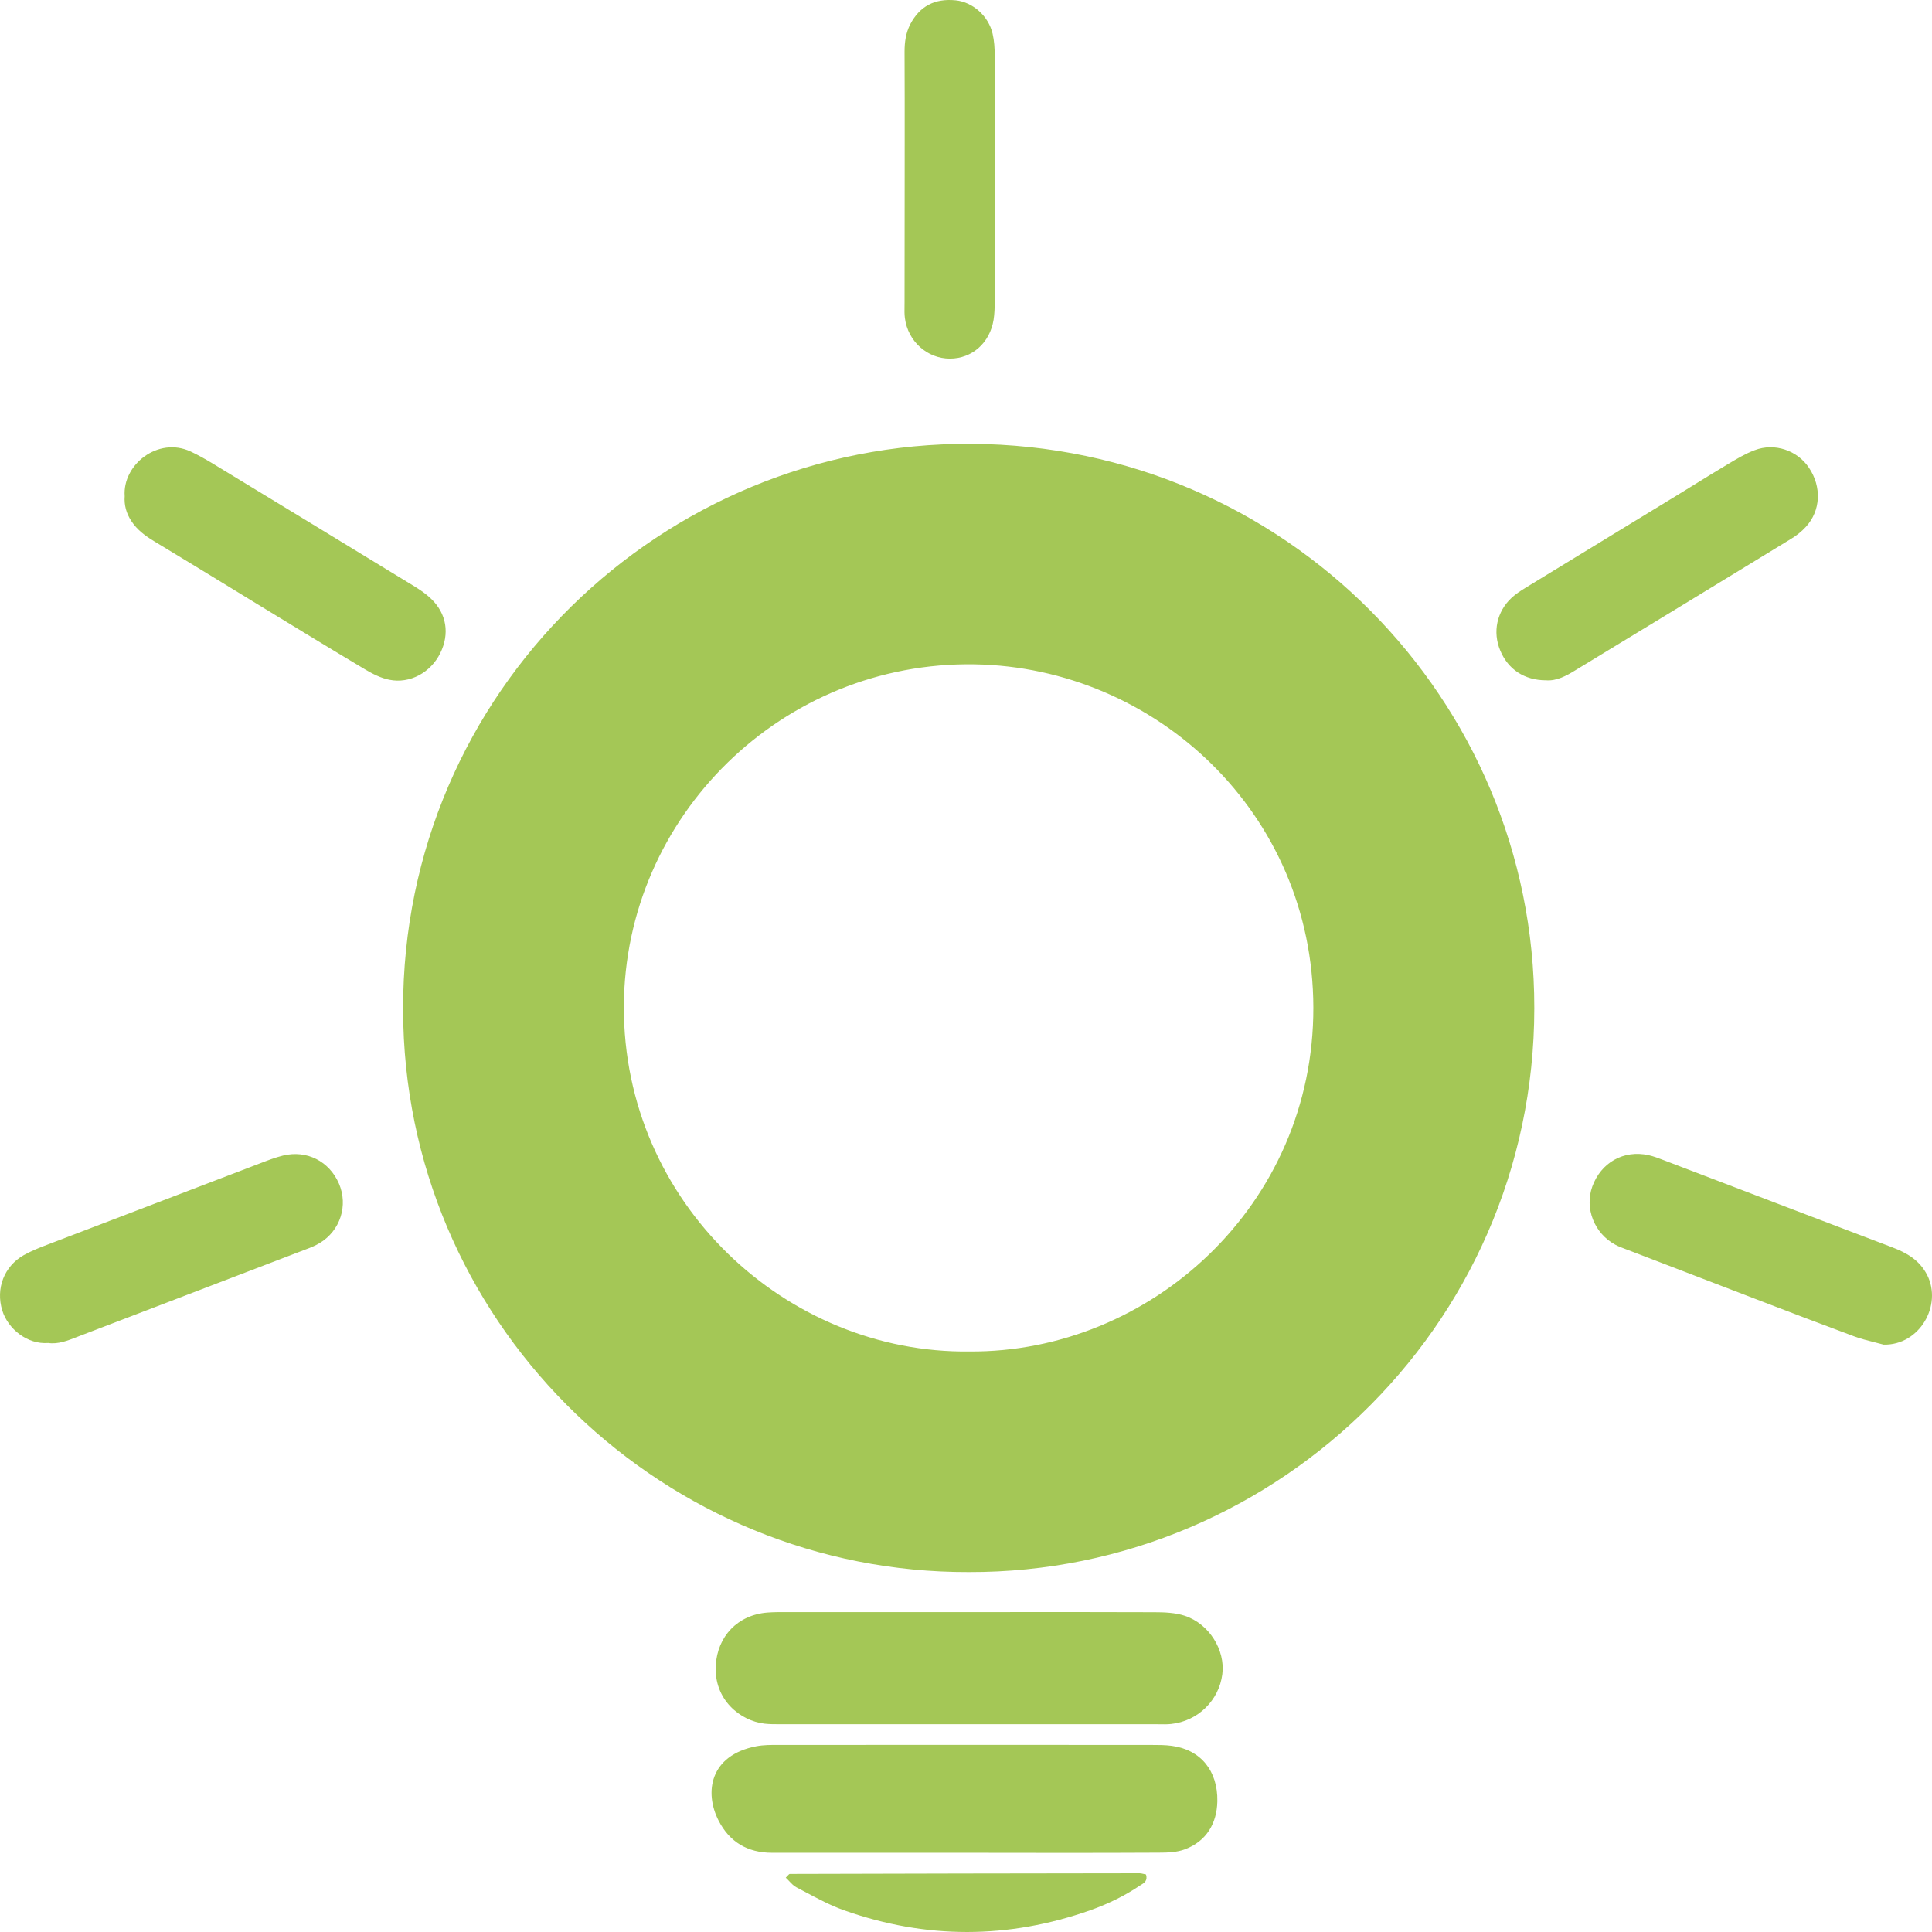 <svg width="400" height="400" viewBox="0 0 400 400" fill="none" xmlns="http://www.w3.org/2000/svg">
<path fill-rule="evenodd" clip-rule="evenodd" d="M187.305 30.216V30.213C187.309 23.718 187.314 17.216 187.279 10.727C187.279 8.719 187.531 6.824 188.47 4.998C190.439 1.278 193.508 -0.366 197.882 0.068C201.385 0.433 204.66 3.286 205.507 6.984C205.851 8.445 205.942 9.997 205.942 11.503C205.965 28.531 205.965 45.535 205.942 62.562C205.942 63.772 205.896 65.005 205.713 66.192C204.935 71.008 201.248 74.249 196.668 74.249C191.974 74.249 187.966 70.665 187.348 65.849C187.245 65.062 187.258 64.262 187.271 63.459V63.459C187.275 63.191 187.279 62.922 187.279 62.654C187.302 54.026 187.302 45.352 187.302 36.702C187.302 34.541 187.304 32.379 187.305 30.216ZM83.5 212.02C85.217 275.77 138.023 325.665 200.561 325.482C265.068 325.688 319.316 272.574 317.622 205.606C316.042 142.29 263.557 90.637 198.042 91.915C134.474 93.148 81.714 145.805 83.5 212.02ZM271.915 208.573C272.006 249.544 238.161 280.084 200.698 279.81C162.846 280.289 129.046 249.087 129.161 208.368C129.321 168.926 162.021 136.88 201.797 137.542C239.238 138.181 271.823 168.31 271.915 208.573ZM210.161 333.765H210.163C219.771 333.761 229.385 333.756 238.986 333.791C241.093 333.791 243.314 333.882 245.283 334.521C250.344 336.187 253.71 341.642 253.069 346.618C252.382 352.073 247.985 356.365 242.444 356.935C241.678 357.018 240.9 357.005 240.119 356.991C239.826 356.986 239.532 356.981 239.238 356.981H161.93C161.779 356.981 161.627 356.981 161.475 356.982H161.474C160.408 356.984 159.328 356.986 158.266 356.867C153.16 356.25 147.801 351.845 148.19 344.815C148.534 338.789 152.724 334.338 158.907 333.859C160.202 333.761 161.514 333.764 162.829 333.767L163.116 333.768C163.24 333.768 163.364 333.768 163.487 333.768H200.561C203.756 333.768 206.953 333.766 210.15 333.765H210.152H210.154H210.156H210.159H210.161ZM186.711 383.59H186.708H186.671C177.735 383.584 168.795 383.579 159.846 383.595C154.762 383.595 151.03 381.358 148.763 376.907C145.809 371.132 146.908 363.417 156.571 361.546C158.102 361.252 159.684 361.261 161.258 361.269H161.259C161.521 361.27 161.783 361.272 162.044 361.272C187.508 361.249 212.995 361.249 238.459 361.272H238.46C239.833 361.272 241.207 361.272 242.581 361.454C248.58 362.23 252.153 366.636 252.038 372.935C251.947 377.478 249.817 381.198 245.306 382.887C243.657 383.503 241.734 383.572 239.924 383.572C226.681 383.64 213.437 383.617 200.17 383.595H200.166H200.162H200.158H200.154H200.151H200.147H200.143H200.126C195.656 383.595 191.186 383.592 186.716 383.59H186.713H186.711ZM25.817 102.734C25.336 96.207 32.71 90.363 39.442 93.468C40.953 94.175 42.419 94.997 43.862 95.864C57.51 104.15 71.157 112.458 84.805 120.789C86.363 121.725 87.943 122.706 89.248 123.962C92.5 127.066 93.118 131.243 91.148 135.237C89.179 139.231 84.874 141.605 80.615 140.738C78.874 140.395 77.157 139.528 75.623 138.615C68.434 134.325 61.291 129.966 54.147 125.607L54.147 125.607L54.146 125.607L54.145 125.606L54.145 125.606L54.144 125.605L54.143 125.605C52.541 124.626 50.938 123.645 49.335 122.665C43.54 119.12 37.743 115.574 31.931 112.07C30.076 110.951 28.382 109.696 27.191 107.87C26.138 106.272 25.68 104.538 25.817 102.734ZM0.467 271.319C1.658 275.153 5.666 278.395 9.994 278.052C12.012 278.352 14.011 277.568 15.989 276.791C16.12 276.74 16.251 276.688 16.382 276.637L16.444 276.614C32.063 270.641 47.683 264.669 63.303 258.674C64.311 258.309 65.295 257.898 66.211 257.35C70.47 254.771 72.119 249.567 70.173 245.047C68.18 240.437 63.532 238.04 58.586 239.25C56.95 239.657 55.381 240.263 53.808 240.87C53.531 240.977 53.253 241.084 52.975 241.19C38.618 246.668 24.237 252.169 9.879 257.67C8.184 258.309 6.467 258.993 4.887 259.884C0.88 262.166 -0.929 266.754 0.467 271.319ZM320.118 140.852C315.607 140.852 312.218 138.592 310.592 134.644C309.012 130.832 309.882 126.655 312.95 123.779C313.82 122.957 314.874 122.295 315.904 121.656C322.834 117.412 329.763 113.187 336.693 108.963C340.16 106.85 343.626 104.736 347.093 102.62C348.261 101.905 349.426 101.185 350.591 100.465C352.922 99.024 355.253 97.584 357.604 96.184L357.863 96.029C359.609 94.983 361.362 93.934 363.26 93.216C367.405 91.619 372.122 93.239 374.526 96.846C377.183 100.794 376.977 105.724 373.885 109.08C372.969 110.084 371.87 110.951 370.702 111.636C355.886 120.698 341.071 129.713 326.232 138.729C324.285 139.939 322.27 141.012 320.118 140.852ZM387.959 277.865C388.635 278.036 389.311 278.207 389.983 278.395C397.425 278.554 402.166 270.269 399.006 263.992C397.403 260.865 394.769 259.382 391.701 258.217C381.35 254.292 371.02 250.345 360.69 246.399C355.525 244.426 350.36 242.453 345.192 240.483C344.932 240.385 344.672 240.285 344.411 240.185C343.387 239.791 342.358 239.395 341.299 239.159C336.147 238.04 331.476 240.688 329.667 245.664C328.041 250.183 330.079 255.364 334.453 257.715C335.125 258.079 335.845 258.346 336.559 258.611C336.697 258.663 336.835 258.714 336.972 258.765L336.985 258.771L336.999 258.776L337.013 258.781C345.953 262.222 354.893 265.664 363.832 269.082C370.496 271.639 377.183 274.195 383.892 276.683C385.212 277.172 386.584 277.518 387.959 277.865ZM236.239 390.246C236.894 389.846 237.648 389.386 237.269 388.091C237.166 388.07 237.057 388.043 236.943 388.015C236.574 387.925 236.154 387.823 235.734 387.84C211.667 387.863 187.6 387.909 163.533 387.977C163.403 387.977 163.272 388.123 163.083 388.335C162.974 388.458 162.845 388.602 162.686 388.753C162.938 388.982 163.176 389.234 163.411 389.484C163.88 389.982 164.343 390.473 164.907 390.762C165.51 391.077 166.112 391.398 166.715 391.719C169.34 393.119 171.979 394.525 174.754 395.509C191.722 401.512 208.759 401.489 225.773 395.486C229.368 394.208 232.803 392.542 235.963 390.419C236.051 390.361 236.144 390.304 236.239 390.246Z" fill="#A4C756"/>
</svg>

